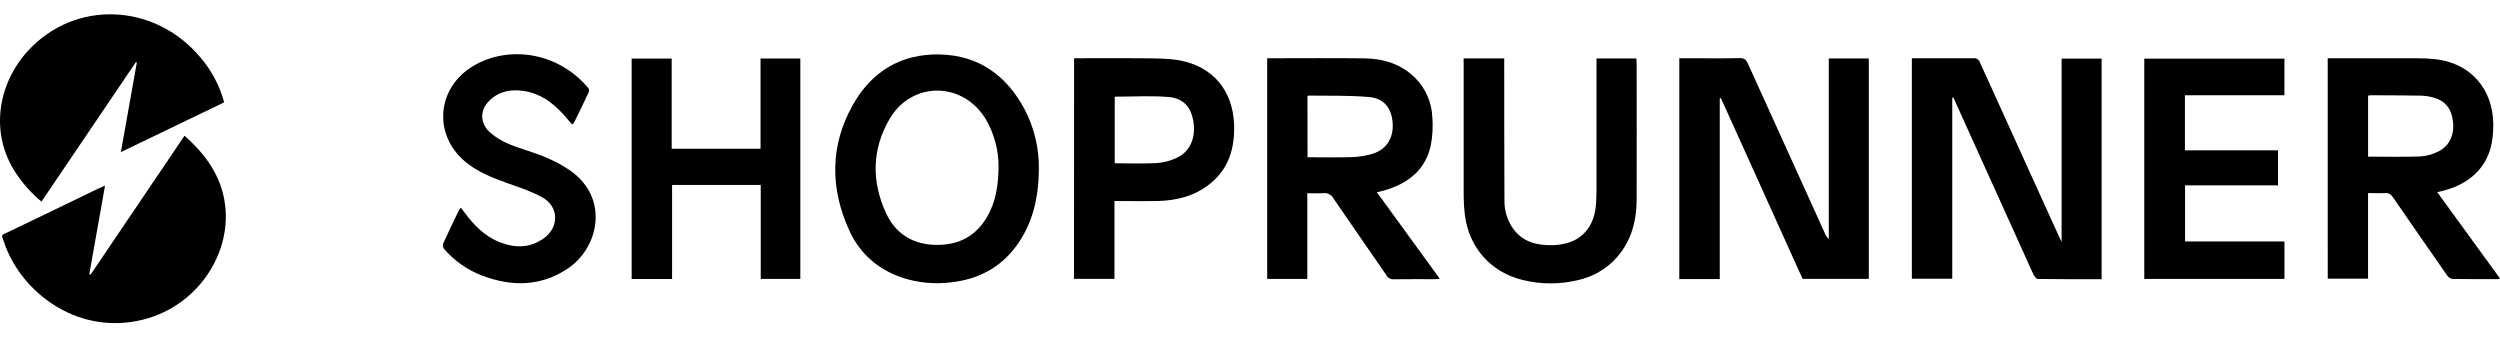 <svg width="175" height="24" viewBox="0 0 175 24" fill="none" xmlns="http://www.w3.org/2000/svg">
<g clip-path="url(#clip0)">
<path d="M120.383 19.534H117.551V4.078H118.416C119.547 4.078 120.678 4.095 121.807 4.068C122.134 4.068 122.245 4.214 122.356 4.459C124.156 8.439 125.961 12.416 127.77 16.39C127.82 16.521 127.905 16.636 128.015 16.722V4.092H130.816V19.522H126.182L120.466 6.872L120.383 6.888V19.534Z" fill="black"/>
<path d="M136.658 6.846V19.512H133.83V4.078H134.169C135.492 4.078 136.817 4.085 138.141 4.078C138.239 4.065 138.339 4.087 138.422 4.141C138.505 4.194 138.567 4.276 138.596 4.37C140.446 8.456 142.303 12.545 144.167 16.637C144.196 16.702 144.228 16.765 144.313 16.93V4.104H147.114V19.543C145.61 19.543 144.129 19.55 142.646 19.528C142.54 19.528 142.396 19.337 142.336 19.204C141.125 16.542 139.919 13.878 138.719 11.213C138.06 9.751 137.401 8.292 136.742 6.836L136.658 6.846Z" fill="black"/>
<path d="M91.511 13.526V19.525H88.704V4.078H89.074C91.213 4.078 93.35 4.059 95.494 4.085C96.856 4.103 98.105 4.48 99.094 5.488C99.798 6.208 100.214 7.162 100.261 8.168C100.317 8.832 100.283 9.501 100.159 10.156C99.784 11.909 98.555 12.852 96.899 13.33C96.753 13.374 96.595 13.406 96.384 13.459C97.853 15.481 99.301 17.478 100.788 19.518C100.642 19.529 100.537 19.543 100.436 19.543C99.477 19.543 98.516 19.534 97.556 19.55C97.457 19.558 97.357 19.537 97.269 19.489C97.18 19.442 97.108 19.37 97.059 19.282C95.822 17.481 94.569 15.689 93.337 13.883C93.269 13.757 93.164 13.656 93.037 13.591C92.91 13.526 92.767 13.502 92.625 13.52C92.272 13.546 91.913 13.526 91.511 13.526ZM91.527 11.008C92.589 11.008 93.62 11.033 94.649 10.998C95.144 10.982 95.634 10.9 96.108 10.755C97.056 10.454 97.551 9.65 97.488 8.645C97.421 7.579 96.904 6.891 95.839 6.793C94.43 6.666 93.006 6.714 91.588 6.689C91.57 6.689 91.553 6.717 91.522 6.742L91.527 11.008Z" fill="black"/>
<path d="M162.94 4.078C165.054 4.078 167.144 4.078 169.231 4.078C169.656 4.077 170.08 4.1 170.502 4.146C172.924 4.423 174.497 6.213 174.529 8.661C174.545 9.935 174.298 11.103 173.389 12.05C172.648 12.822 171.701 13.219 170.606 13.45L175 19.493C174.953 19.514 174.904 19.529 174.854 19.537C173.796 19.537 172.74 19.547 171.684 19.528C171.606 19.515 171.532 19.486 171.466 19.444C171.4 19.402 171.343 19.346 171.299 19.281C170.034 17.47 168.776 15.653 167.524 13.832C167.379 13.608 167.217 13.495 166.941 13.514C166.566 13.541 166.189 13.514 165.765 13.514V19.506H162.942L162.94 4.078ZM165.766 10.966C167.005 10.966 168.228 10.995 169.447 10.951C169.87 10.918 170.283 10.804 170.663 10.613C171.434 10.254 171.815 9.453 171.713 8.553C171.602 7.563 171.157 7.03 170.237 6.799C170.002 6.738 169.761 6.703 169.519 6.695C168.328 6.676 167.139 6.673 165.95 6.667C165.888 6.673 165.827 6.683 165.766 6.697V10.966Z" fill="black"/>
<path d="M7.352 12.995L6.252 19.192L6.339 19.226C8.527 15.994 10.716 12.765 12.916 9.501C14.413 10.828 15.507 12.341 15.757 14.343C16.222 17.983 13.516 21.942 9.148 22.542C4.887 23.131 1.368 20.181 0.292 16.979C0.08 16.38 0.057 16.491 0.584 16.238C2.672 15.238 4.759 14.23 6.844 13.216C6.991 13.145 7.149 13.085 7.352 12.995Z" fill="black"/>
<path d="M8.462 10.646C8.841 8.514 9.21 6.446 9.578 4.376L9.511 4.35L2.902 14.114C2.209 13.536 1.604 12.86 1.106 12.107C-0.779 9.246 -0.099 5.785 1.974 3.539C5.262 -0.022 10.796 0.197 14.006 3.992C14.799 4.909 15.375 5.993 15.691 7.165L8.462 10.646Z" fill="black"/>
<path d="M72.721 11.918C72.695 13.868 72.283 15.704 71.087 17.291C69.953 18.79 68.41 19.562 66.564 19.766C65.415 19.909 64.249 19.795 63.149 19.435C61.438 18.85 60.173 17.739 59.434 16.101C58.114 13.178 58.098 10.222 59.675 7.385C60.995 5.01 63.076 3.739 65.826 3.813C68.516 3.888 70.441 5.275 71.703 7.613C72.405 8.937 72.755 10.42 72.721 11.918V11.918ZM69.899 11.677C69.905 10.508 69.597 9.359 69.008 8.35C67.416 5.699 63.834 5.658 62.273 8.323C61.028 10.45 61.001 12.708 62.025 14.925C62.727 16.442 64.018 17.168 65.695 17.143C67.371 17.118 68.572 16.313 69.294 14.805C69.737 13.877 69.883 12.884 69.899 11.677V11.677Z" fill="black"/>
<path d="M47.017 10.412H53.238V4.097H56.023V19.522H53.251V12.946H47.046V19.531H44.215V4.1H47.017V10.412Z" fill="black"/>
<path d="M102.453 4.088H105.296V4.519C105.296 7.693 105.296 10.866 105.312 14.039C105.301 14.751 105.518 15.447 105.932 16.025C106.614 16.954 107.6 17.181 108.672 17.163C109.012 17.156 109.35 17.107 109.679 17.017C110.897 16.692 111.631 15.693 111.721 14.268C111.745 13.905 111.756 13.538 111.756 13.175C111.756 10.295 111.756 7.414 111.756 4.531V4.092H114.547C114.547 4.221 114.565 4.339 114.565 4.456C114.565 7.629 114.578 10.803 114.565 13.976C114.556 15.607 114.127 17.098 112.923 18.285C112.248 18.941 111.404 19.396 110.486 19.6C109.205 19.915 107.868 19.915 106.587 19.6C104.352 19.049 102.835 17.343 102.543 15.058C102.487 14.612 102.458 14.163 102.457 13.713C102.457 10.662 102.457 7.61 102.457 4.559L102.453 4.088Z" fill="black"/>
<path d="M159.462 12.975H152.955V16.903H159.912V19.524H150.1V4.106H159.909V6.668H152.944V10.523H159.462V12.975Z" fill="black"/>
<path d="M75.185 4.078C76.79 4.078 78.371 4.063 79.95 4.078C80.825 4.09 81.701 4.078 82.56 4.224C84.91 4.654 86.308 6.35 86.387 8.734C86.441 10.387 86.007 11.84 84.656 12.902C83.59 13.739 82.34 14.043 81.009 14.071C80.027 14.09 79.044 14.071 78.013 14.071V19.52H75.182L75.185 4.078ZM78.031 6.767V11.43C79.032 11.43 80.005 11.467 80.971 11.416C81.443 11.38 81.904 11.262 82.335 11.066C83.257 10.662 83.701 9.712 83.553 8.61C83.408 7.537 82.879 6.881 81.794 6.79C80.557 6.688 79.304 6.767 78.031 6.767V6.767Z" fill="black"/>
<path d="M32.259 14.537C32.352 14.657 32.434 14.755 32.507 14.856C33.167 15.764 33.939 16.548 35.007 16.963C36.075 17.378 37.104 17.364 38.061 16.684C39.149 15.91 39.135 14.482 37.976 13.824C37.225 13.399 36.382 13.13 35.563 12.838C34.508 12.458 33.465 12.062 32.59 11.338C30.285 9.438 30.562 6.118 33.162 4.597C35.602 3.17 39.031 3.623 41.166 6.144C41.196 6.183 41.217 6.228 41.227 6.276C41.237 6.324 41.237 6.374 41.225 6.422C40.884 7.153 40.526 7.883 40.17 8.614C40.156 8.642 40.117 8.658 40.046 8.711C39.947 8.598 39.845 8.49 39.755 8.375C38.946 7.398 38.019 6.589 36.721 6.378C35.827 6.232 34.971 6.356 34.279 7.021C33.55 7.717 33.588 8.659 34.348 9.313C35.054 9.921 35.916 10.22 36.784 10.499C37.909 10.86 38.999 11.284 39.971 11.98C42.657 13.911 41.912 17.348 39.749 18.796C37.852 20.065 35.83 20.073 33.767 19.299C32.739 18.912 31.824 18.274 31.103 17.444C31.061 17.395 31.03 17.336 31.013 17.273C30.996 17.21 30.994 17.144 31.007 17.08C31.372 16.274 31.76 15.473 32.143 14.681C32.177 14.629 32.216 14.581 32.259 14.537V14.537Z" fill="black"/>
</g>
<defs>
<clipPath id="clip0">
<rect width="175" height="24" fill="white"/>
</clipPath>
</defs>
</svg>
